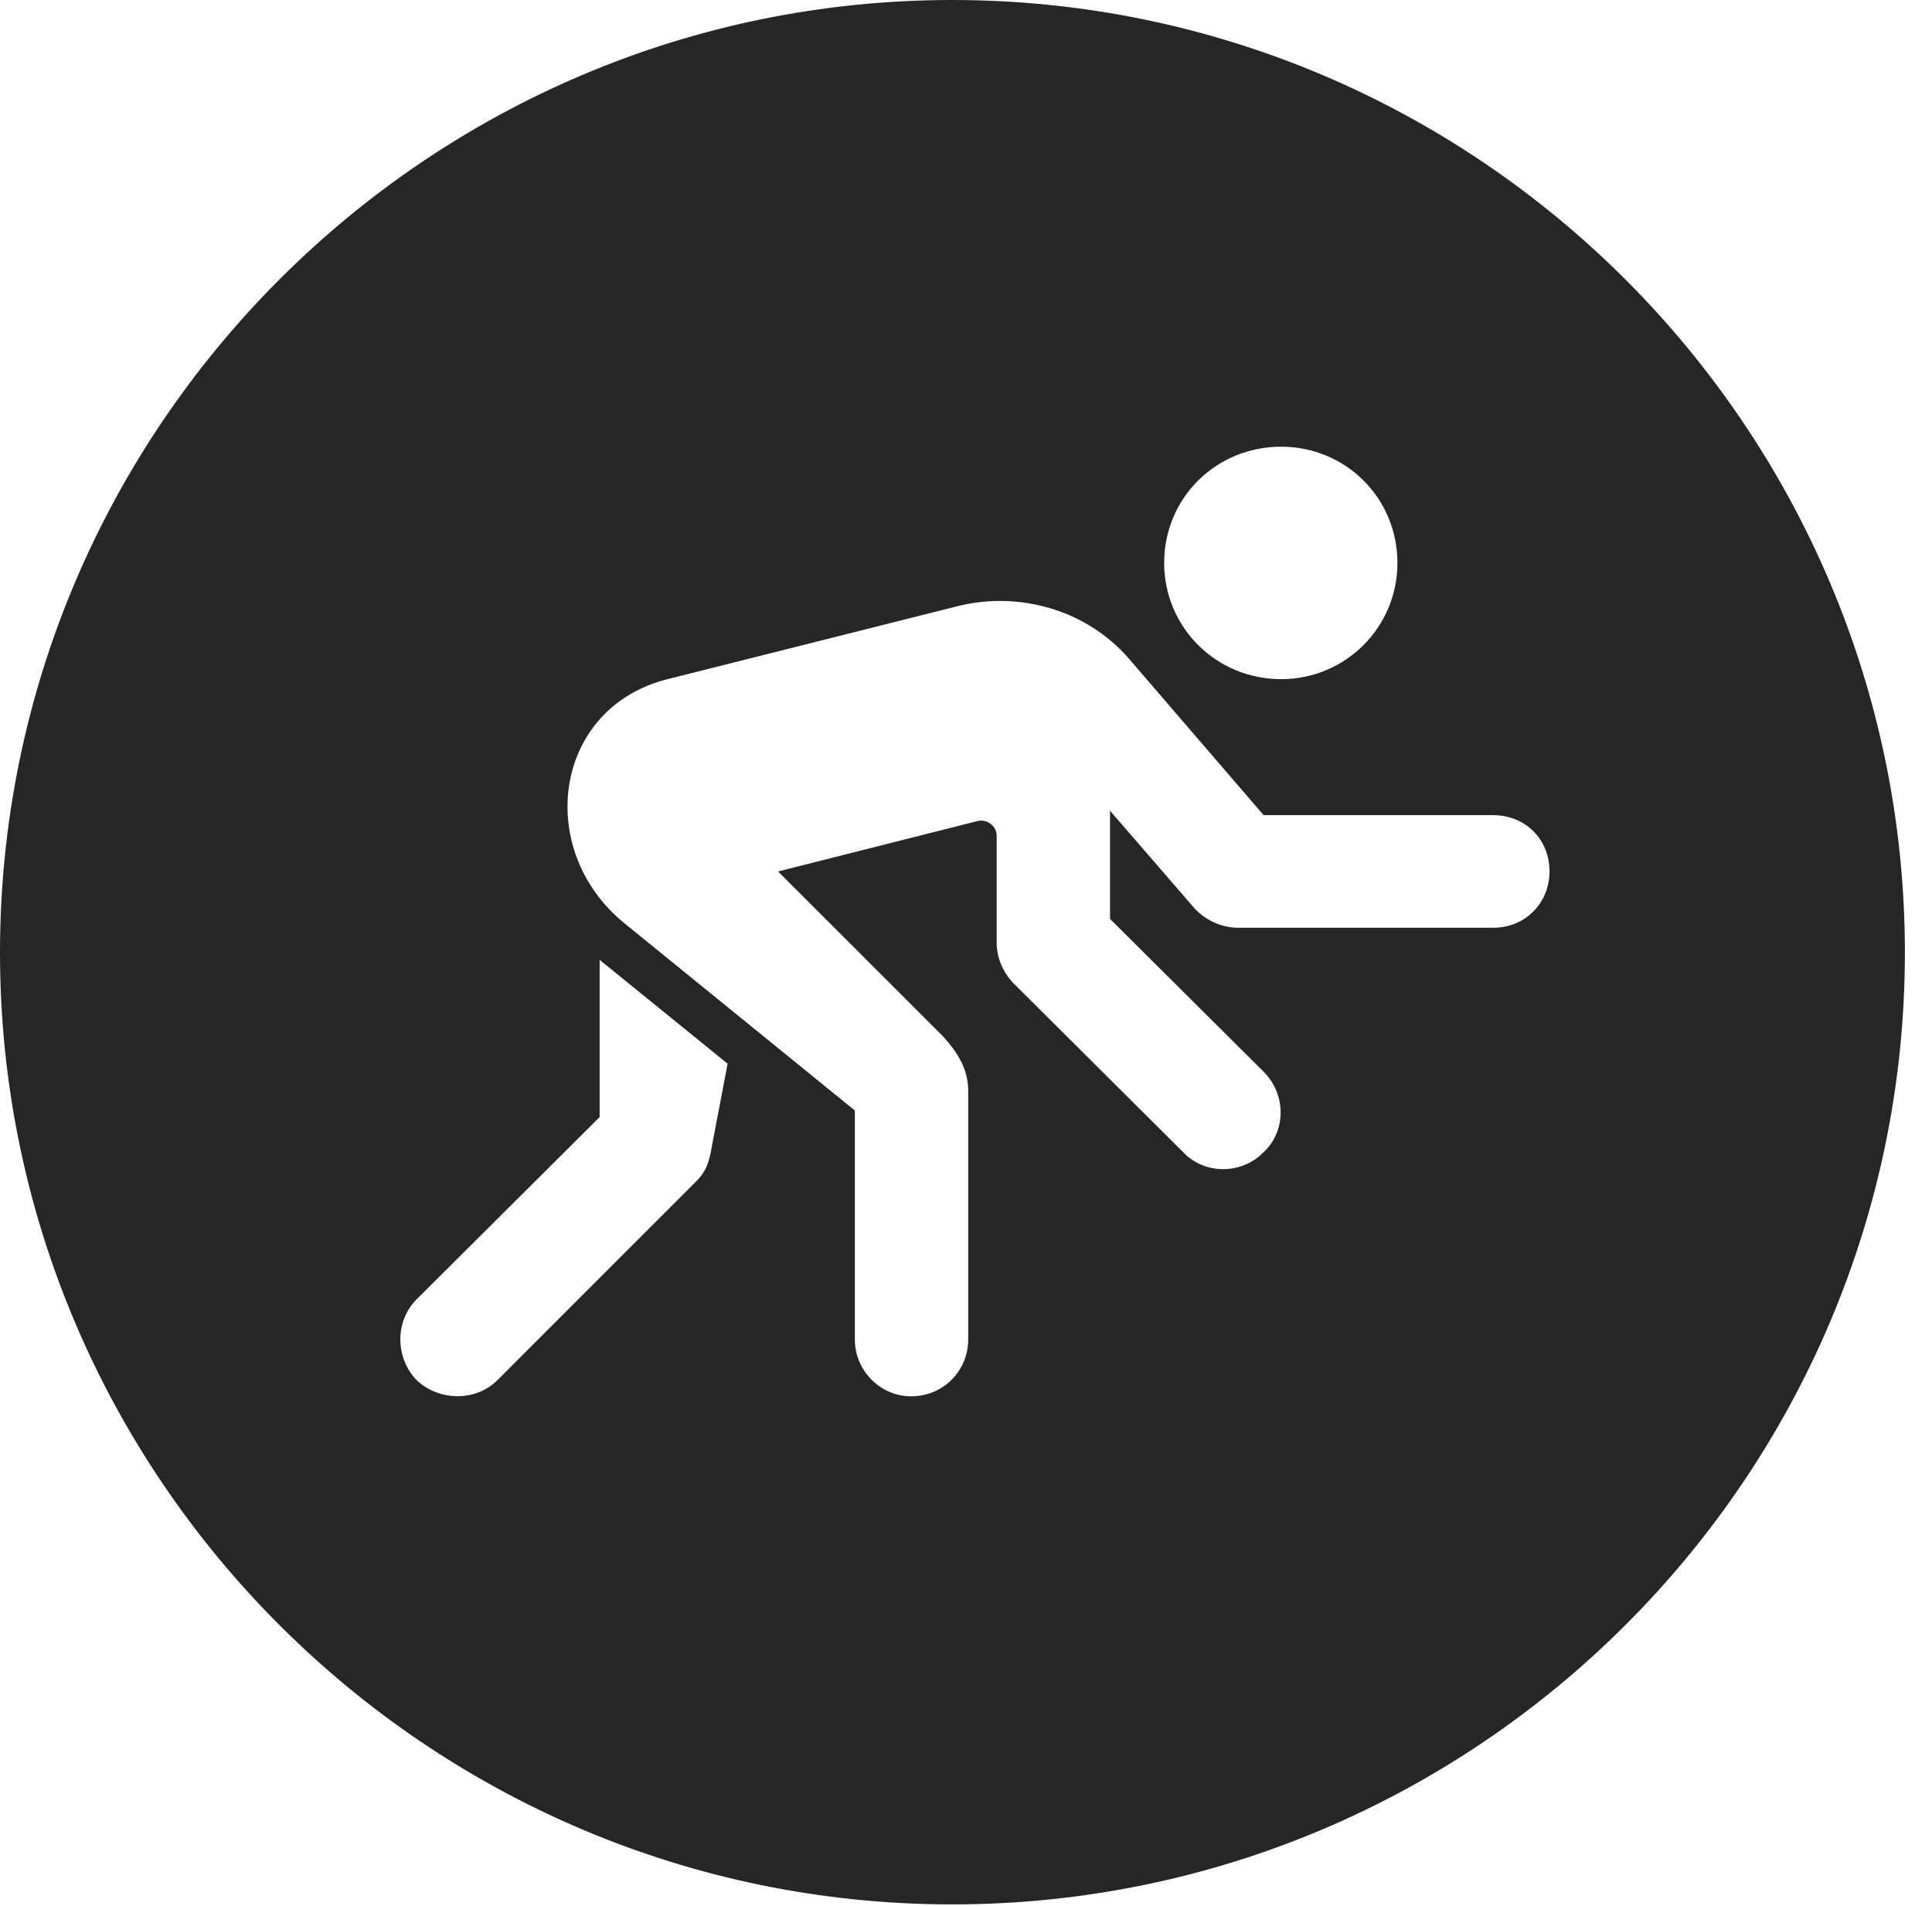 <?xml version="1.0" encoding="UTF-8"?>
<!--Generator: Apple Native CoreSVG 326-->
<!DOCTYPE svg
PUBLIC "-//W3C//DTD SVG 1.1//EN"
       "http://www.w3.org/Graphics/SVG/1.1/DTD/svg11.dtd">
<svg version="1.1" xmlns="http://www.w3.org/2000/svg" xmlns:xlink="http://www.w3.org/1999/xlink" viewBox="0 0 25.801 25.459">
 <g>
  <rect height="25.459" opacity="0" width="25.801" x="0" y="0"/>
  <path d="M25.439 12.725C25.439 19.727 19.727 25.439 12.715 25.439C5.713 25.439 0 19.727 0 12.725C0 5.713 5.713 0 12.715 0C19.727 0 25.439 5.713 25.439 12.725ZM12.793 8.096L8.916 9.072C7.393 9.453 7.129 11.348 8.34 12.334L11.416 14.834L11.416 17.891C11.416 18.311 11.758 18.652 12.168 18.652C12.598 18.652 12.93 18.311 12.93 17.891L12.93 14.57C12.93 14.268 12.773 14.043 12.598 13.848L10.391 11.641L13.057 10.967C13.184 10.938 13.31 11.035 13.31 11.162L13.31 12.598C13.31 12.783 13.389 12.979 13.525 13.125L15.801 15.391C16.084 15.693 16.582 15.693 16.875 15.391C17.178 15.107 17.178 14.619 16.875 14.316L14.824 12.275L14.824 10.83L15.957 12.139C16.104 12.295 16.318 12.393 16.533 12.393L19.941 12.393C20.371 12.393 20.693 12.06 20.693 11.641C20.693 11.211 20.371 10.889 19.941 10.889L16.875 10.889L15.068 8.789C14.512 8.154 13.623 7.891 12.793 8.096ZM8.008 14.922L5.566 17.354C5.273 17.646 5.273 18.135 5.566 18.438C5.869 18.721 6.357 18.721 6.641 18.438L9.297 15.781C9.434 15.645 9.473 15.518 9.512 15.283L9.717 14.209L8.008 12.822ZM15.547 7.52C15.547 8.379 16.24 9.072 17.109 9.072C17.969 9.072 18.662 8.379 18.662 7.52C18.662 6.65 17.969 5.967 17.109 5.967C16.24 5.967 15.547 6.65 15.547 7.52Z" fill="black" fill-opacity="0.85"/>
 </g>
</svg>
